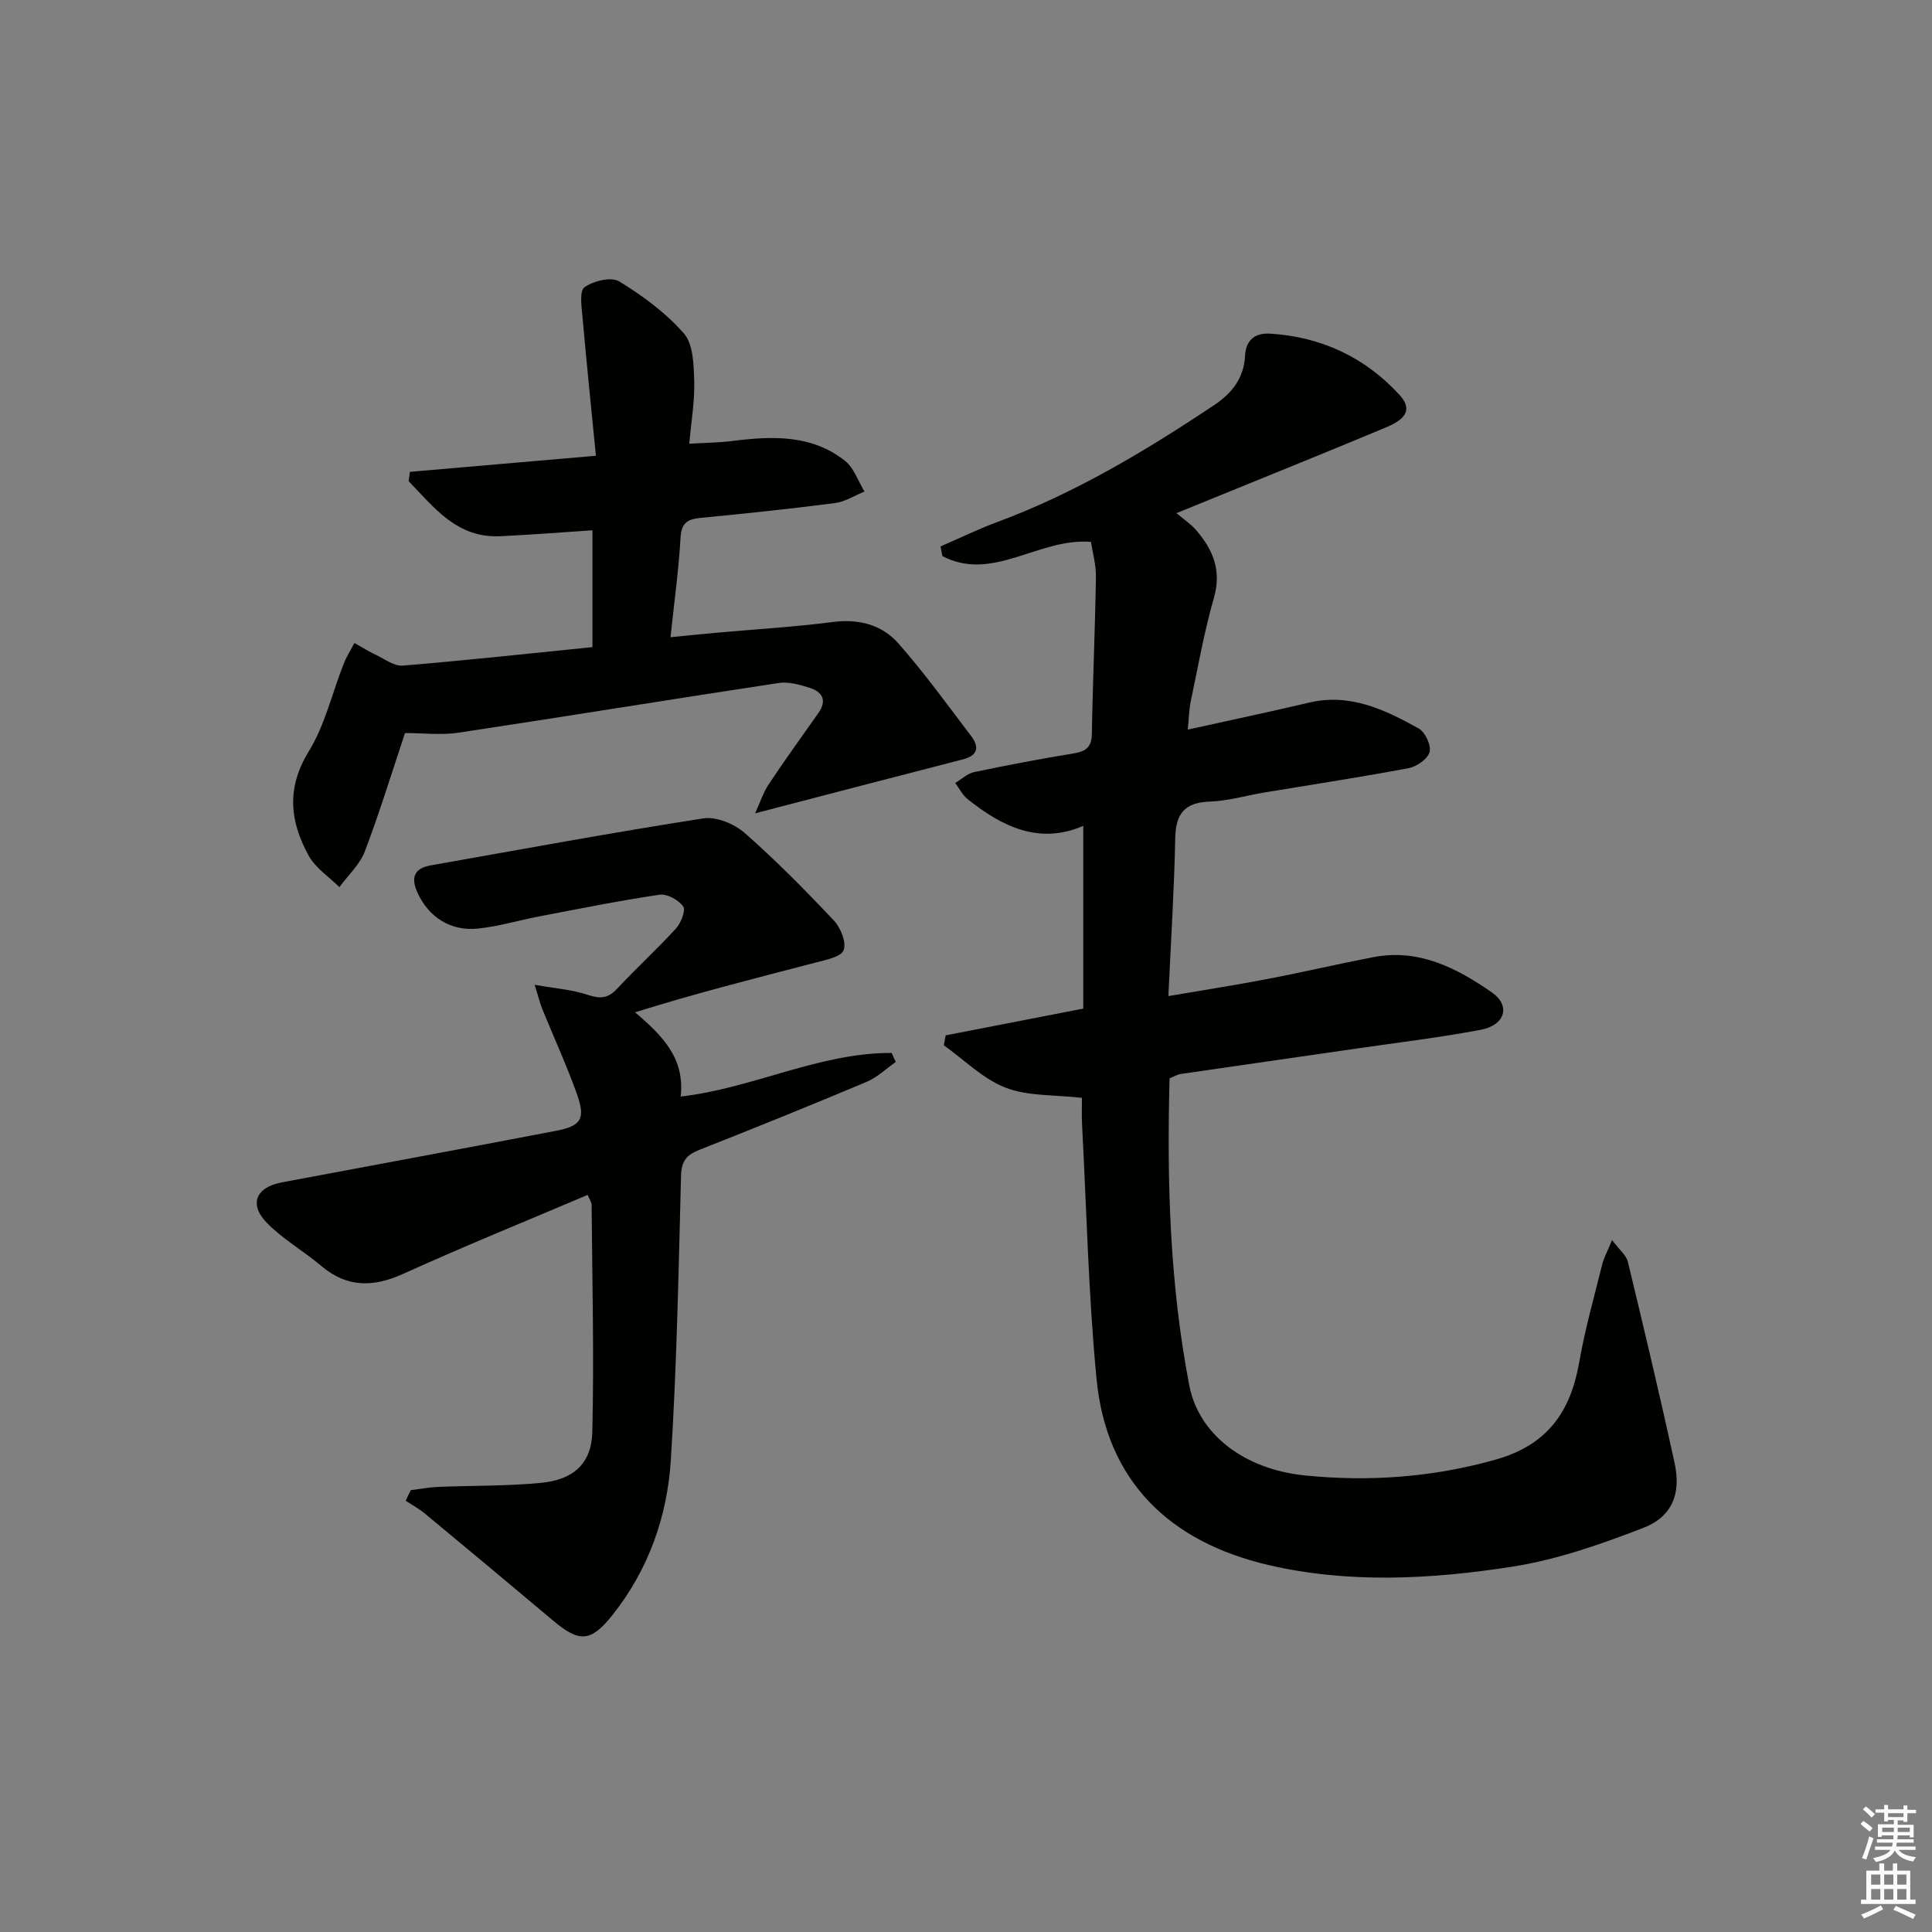 <svg enable-background="new 0 0 400 400" viewBox="0 0 400 400" xmlns="http://www.w3.org/2000/svg"><rect x="0" y="0" width="400" height="400" fill="#808080" stroke="none"/><g fill="#010100"><path d="m333.76 256.74c1.53 2.05 2.94 3.14 3.27 4.5 3.35 13.88 6.66 27.78 9.69 41.74 1.37 6.3-.55 11.07-6.53 13.37-8.75 3.37-17.8 6.56-27.01 8-16.79 2.63-33.97 3.55-50.61-.34-20.39-4.77-33.5-17.31-35.54-38.49-1.69-17.51-2.07-35.14-3-52.72-.11-2.13-.02-4.27-.02-5.5-5.67-.66-11.16-.31-15.81-2.11-4.69-1.81-8.56-5.76-12.79-8.77.13-.69.25-1.37.38-2.06 9.28-1.8 18.55-3.6 28.49-5.54 0-12.52 0-24.93 0-37.83-9.13 3.94-16.8.17-23.94-5.53-1.07-.85-1.73-2.23-2.57-3.36 1.31-.77 2.52-1.96 3.93-2.25 6.82-1.43 13.68-2.73 20.56-3.86 2.53-.42 3.76-1.27 3.8-4.08.18-10.81.67-21.62.84-32.43.04-2.55-.7-5.12-1.03-7.29-10.81-.89-20.33 8.41-30.76 2.94-.13-.67-.25-1.34-.38-2 3.88-1.68 7.69-3.54 11.64-5.01 16.18-5.99 30.83-14.78 45.1-24.31 3.76-2.52 6.07-5.69 6.3-10.12.18-3.55 2.32-4.79 5.22-4.61 10.57.65 19.66 4.91 26.77 12.69 3.47 3.8-.25 5.65-3.19 6.88-12.57 5.25-25.2 10.33-37.81 15.48-1.36.56-2.73 1.11-5.19 2.11 1.65 1.39 2.98 2.27 3.99 3.42 3.56 4.07 5.41 8.42 3.76 14.15-2.01 7-3.28 14.22-4.78 21.36-.36 1.73-.39 3.54-.63 5.89 8.77-1.94 16.99-3.68 25.16-5.6 8.47-1.99 15.66 1.48 22.65 5.36 1.34.74 2.62 3.48 2.26 4.87-.37 1.42-2.64 3.02-4.31 3.34-9.94 1.88-19.94 3.39-29.92 5.05-3.76.63-7.49 1.75-11.26 1.88-5.21.18-7.07 2.48-7.17 7.56-.21 10.61-.89 21.21-1.42 32.71 7.28-1.25 13.92-2.27 20.5-3.54 7.33-1.4 14.6-3.11 21.92-4.52 9.42-1.82 17.3 2.24 24.59 7.33 3.9 2.72 2.71 6.75-2.32 7.7-8.47 1.61-17.05 2.63-25.59 3.87-12.16 1.77-24.33 3.5-36.49 5.28-.79.12-1.52.57-2.36.9-.58 21.41.04 42.65 4.09 63.64 1.92 9.93 11.19 17.32 23.98 18.59 13.28 1.33 26.44.39 39.49-3.3 10.64-3.01 15.46-9.86 17.25-20.14 1.19-6.85 3.11-13.57 4.78-20.33.35-1.37 1.06-2.63 2.02-4.97z"/><path d="m85.05 308.52c1.87-.23 3.74-.59 5.62-.67 7.14-.3 14.32-.15 21.42-.85 6.66-.66 10.38-4 10.54-10.53.38-15.64-.02-31.3-.14-46.95 0-.61-.45-1.21-.82-2.13-12.82 5.45-25.58 10.63-38.11 16.31-6.26 2.84-11.68 2.94-17.07-1.62-3.66-3.1-7.97-5.53-11.28-8.94-3.73-3.86-2.18-7.35 3.13-8.34 18.91-3.55 37.84-7.04 56.74-10.67 5.33-1.02 6.21-2.51 4.3-7.8-2.13-5.92-4.75-11.65-7.13-17.48-.43-1.05-.68-2.16-1.55-4.96 4.31.77 7.77 1 10.94 2.07 2.55.86 4.21.8 6.11-1.24 3.96-4.25 8.27-8.18 12.19-12.47 1.04-1.14 2.08-3.78 1.51-4.58-.96-1.34-3.34-2.66-4.89-2.43-8.35 1.23-16.62 2.91-24.92 4.49-4.24.81-8.42 2.08-12.69 2.52-5.68.59-10.17-2.38-12.46-7.32-1.44-3.1-.9-5.13 2.71-5.77 18.78-3.31 37.54-6.79 56.39-9.72 2.69-.42 6.42 1.12 8.58 3.01 6.49 5.69 12.57 11.87 18.49 18.15 1.4 1.49 2.62 4.54 2 6.13-.54 1.4-3.7 2.01-5.81 2.56-12.44 3.25-24.91 6.38-37.37 10.3 5.73 4.87 10.32 9.5 9.45 17.44 15.02-1.73 28.69-9.1 43.68-9.03.28.62.57 1.25.85 1.87-2.01 1.4-3.84 3.2-6.05 4.12-11.48 4.83-23.02 9.51-34.61 14.07-2.67 1.05-3.73 2.35-3.8 5.39-.51 19.62-.87 39.25-2.11 58.83-.74 11.73-4.65 22.76-12.12 32.14-4.47 5.61-6.87 5.66-12.29 1.08-8.78-7.4-17.61-14.75-26.45-22.08-1.24-1.03-2.69-1.82-4.04-2.71.33-.73.7-1.46 1.06-2.19z"/><path d="m156.34 168.39c1.03-2.23 1.67-4.29 2.82-6.02 3.31-4.98 6.81-9.83 10.26-14.72 1.89-2.67.83-4.42-1.86-5.27-2.02-.63-4.29-1.28-6.3-.98-22.13 3.35-44.22 6.96-66.36 10.3-3.54.53-7.23.07-11.05.07-2.65 7.94-5.21 16.32-8.31 24.49-1.04 2.74-3.48 4.96-5.27 7.41-2.15-2.14-4.93-3.93-6.34-6.48-3.89-7.03-4.7-13.98-.03-21.57 3.37-5.48 4.86-12.11 7.26-18.2.59-1.49 1.47-2.86 2.22-4.29 1.51.84 2.98 1.76 4.54 2.5 1.79.85 3.71 2.33 5.47 2.18 13.03-1.08 26.04-2.49 39.27-3.83 0-8.39 0-16.12 0-24.19-6.57.43-12.82.94-19.09 1.23-9 .42-13.69-5.97-18.96-11.39.09-.65.17-1.29.26-1.94 12.35-1.07 24.71-2.14 38.51-3.33-.95-9.63-1.93-19.12-2.77-28.62-.19-2.15-.69-5.48.39-6.26 1.84-1.32 5.55-2.23 7.2-1.22 4.88 2.99 9.68 6.52 13.41 10.8 1.94 2.23 2.01 6.47 2.12 9.83.13 4.08-.6 8.19-1.02 12.98 3.34-.2 6.12-.22 8.85-.56 8.24-1.04 16.42-1.4 23.38 4.09 1.86 1.47 2.72 4.21 4.04 6.37-2.03.82-3.99 2.11-6.09 2.38-9.22 1.2-18.47 2.17-27.72 3.06-2.71.26-4.09.92-4.27 4.08-.37 6.6-1.29 13.17-2.08 20.64 3.54-.35 6.41-.65 9.29-.91 8.11-.73 16.25-1.2 24.32-2.24 5.44-.7 10.2.58 13.63 4.49 5.35 6.1 10.13 12.69 15.04 19.17 1.63 2.16 1.42 3.96-1.67 4.76-13.91 3.57-27.79 7.21-43.09 11.19z"/></g><path d="m385.2 377.6.6-.6c.6.4 1.3.9 1.9 1.5l-.6.7c-.8-.6-1.4-1.1-1.9-1.6zm.3 7.1c.6-1.4 1.1-2.9 1.5-4.5.3.1.6.3.9.4-.5 1.4-1 2.9-1.5 4.4zm.2-10.1.6-.6c.7.5 1.3 1.1 1.9 1.6l-.7.7c-.6-.6-1.2-1.2-1.8-1.7zm8.4-.8h.8v.9h1.8v.7h-1.8v1.8h-.8v-.3h-1.2v.9h3.3v2.6h-.8v-.4h-2.5c0 .3 0 .6-.1.8h3.4v.7h-3.5c0 .3-.1.6-.1.8h4v.7h-3.5c.7.9 1.9 1.3 3.6 1.5-.2.2-.4.5-.6.9-1.9-.3-3.2-1.1-3.8-2.3-.5 1.1-1.8 2-3.9 2.4-.2-.3-.4-.5-.6-.8 1.9-.4 3.1-.9 3.6-1.7h-3.2v-.7h3.5c.1-.2.1-.5.2-.8h-3.3v-.7h3.4c0-.2 0-.5 0-.8h-2.4v.3h-.8v-2.6h3.3v-.9h-1.2v.3h-.8v-1.8h-1.8v-.7h1.8v-.9h.8v.9h3.2zm-4.4 5.5h2.4c0-.3 0-.6 0-.9h-2.4zm1.2-3.1h3.2v-.8h-3.2zm4.4 2.2h-2.4v.9h2.5v-.9z" fill="#fcfbfa"/><path d="m389.2 385.8h.9v1.5h1.8v-1.5h.9v1.5h2.7v6h1.1v.9h-11.3v-.9h1.1v-6h2.7v-1.5zm.2 8.7.5.8c-1.2.6-2.5 1.3-4 1.9-.2-.3-.3-.6-.6-.8 1.6-.6 3-1.3 4.1-1.9zm-2-4.3h1.9v-2.1h-1.9zm0 3.1h1.9v-2.2h-1.9zm2.7-3.1h1.9v-2.1h-1.9zm0 3.1h1.9v-2.2h-1.9zm2.4 1.3c1.4.6 2.7 1.2 4.1 1.8l-.5.9c-1.5-.7-2.8-1.4-4.1-1.9zm2.2-6.5h-1.9v2.1h1.9zm-1.9 5.2h1.9v-2.2h-1.9z" fill="#fcfbfa"/></svg>